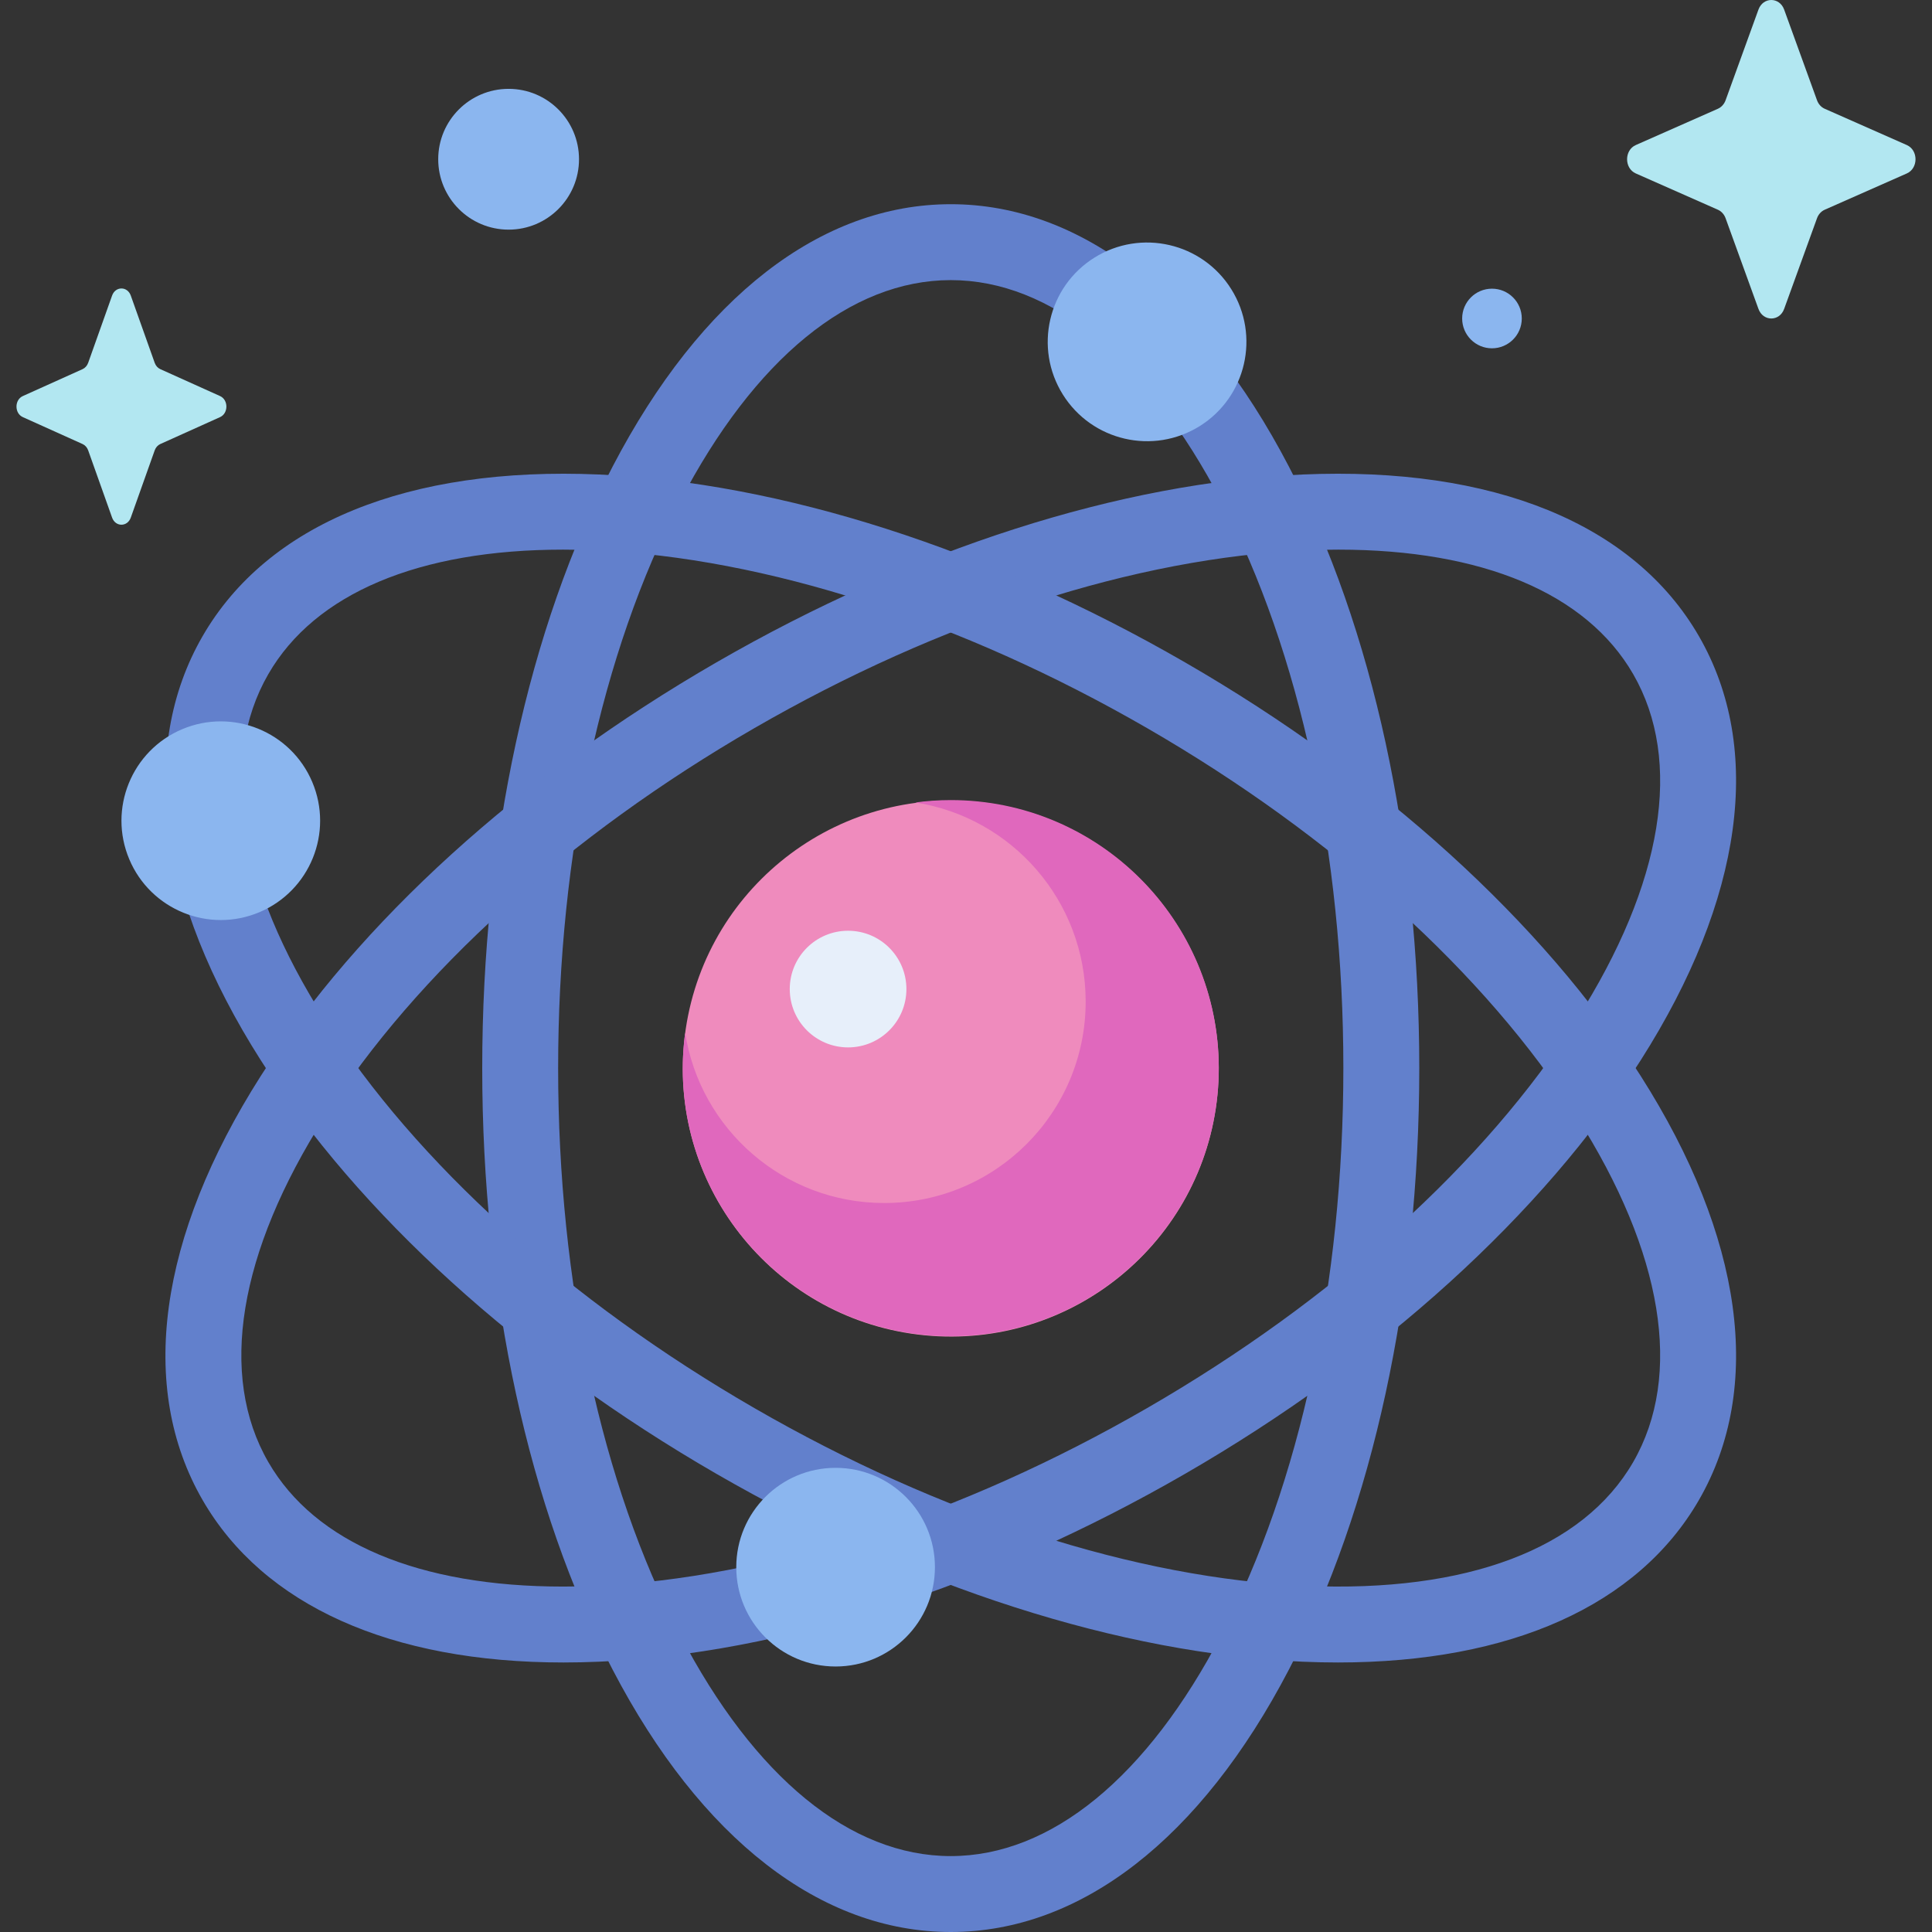 <svg id="Capa_1" enable-background="new 0 0 512 512" height="512" viewBox="0 0 512 512" width="512" xmlns="http://www.w3.org/2000/svg"><rect x="0" y="0" width="512" height="512" fill="#333333" stroke="none"/><g><g><ellipse cx="251.958" cy="283.058" fill="#ef8bbd" rx="71.029" ry="71.029" transform="matrix(.098 -.995 .995 .098 -54.368 506.148)"/><path d="m251.958 212.029c-3.184 0-6.313.23-9.386.636 25.569 3.967 45.141 26.074 45.141 52.755 0 29.487-23.904 53.391-53.391 53.391-26.681 0-48.788-19.572-52.755-45.14-.406 3.074-.637 6.202-.637 9.386 0 39.228 31.801 71.029 71.029 71.029s71.029-31.801 71.029-71.029c-.001-39.227-31.802-71.028-71.03-71.028z" fill="#e068bd"/><g><path d="m251.958 512c-34.412 0-66.234-24.689-89.604-69.518-22.287-42.751-34.56-99.369-34.56-159.424s12.273-116.673 34.56-159.424c23.37-44.829 55.192-69.518 89.604-69.518s66.234 24.689 89.604 69.518c22.286 42.751 34.56 99.369 34.56 159.424s-12.274 116.673-34.56 159.424c-23.369 44.829-55.192 69.518-89.604 69.518zm0-437.767c-26.545 0-52.032 20.847-71.765 58.701-20.817 39.932-32.282 93.247-32.282 150.124 0 56.876 11.465 110.192 32.282 150.124 19.734 37.854 45.22 58.701 71.765 58.701s52.032-20.847 71.765-58.701c20.817-39.932 32.281-93.247 32.281-150.124s-11.464-110.192-32.281-150.124c-19.733-37.854-45.219-58.701-71.765-58.701z" fill="#6280cc"/></g><g><path d="m149.327 440.574c-45.75 0-79.513-15.117-95.638-43.045-17.206-29.802-11.736-69.705 15.402-112.359 25.88-40.676 68.776-79.614 120.785-109.642 52.01-30.028 107.179-47.708 155.345-49.782 50.505-2.181 87.801 13.038 105.007 42.84s11.736 69.705-15.403 112.359c-25.88 40.676-68.776 79.614-120.785 109.642l-5.029-8.711 5.029 8.711c-52.009 30.028-107.178 47.708-155.345 49.782-3.174.137-6.299.205-9.368.205zm205.355-294.917c-2.81 0-5.671.062-8.595.189-44.991 1.938-96.896 18.667-146.152 47.105-49.257 28.438-89.696 65.024-113.87 103.019-22.916 36.016-28.226 68.512-14.954 91.501 12.363 21.413 39.937 32.987 78.124 32.989 2.81 0 5.671-.062 8.595-.189 44.991-1.938 96.895-18.667 146.152-47.105 49.257-28.438 89.697-65.024 113.871-103.019 22.916-36.016 28.226-68.512 14.954-91.501-12.364-21.414-39.938-32.989-78.125-32.989z" fill="#6280cc"/></g><g><path d="m354.59 440.574c-3.072 0-6.19-.068-9.369-.205-48.166-2.075-103.336-19.755-155.345-49.782s-94.905-68.966-120.785-109.642c-27.139-42.654-32.609-82.557-15.402-112.359 17.206-29.802 54.497-45.021 105.007-42.84 48.166 2.075 103.336 19.755 155.345 49.782 52.01 30.027 94.905 68.965 120.785 109.642 27.139 42.654 32.609 82.557 15.403 112.359-16.124 27.927-49.893 43.044-95.639 43.045zm-205.355-294.917c-38.191 0-65.76 11.574-78.124 32.989-13.273 22.989-7.962 55.484 14.954 91.501 24.174 37.995 64.614 74.581 113.87 103.019 49.257 28.438 101.161 45.167 146.152 47.105 42.653 1.836 73.446-9.811 86.719-32.8 13.272-22.989 7.962-55.485-14.954-91.501-24.174-37.994-64.614-74.58-113.871-103.019-49.257-28.438-101.161-45.167-146.152-47.105-2.92-.127-5.786-.189-8.594-.189z" fill="#6280cc"/></g><g fill="#8bb6ef"><ellipse cx="303.957" cy="90.499" rx="26.325" ry="26.325" transform="matrix(.848 -.53 .53 .848 -1.735 174.952)"/><ellipse cx="58.507" cy="217.562" rx="26.325" ry="26.325" transform="matrix(.921 -.389 .389 .921 -80.005 39.88)"/><circle cx="221.442" cy="415.315" r="26.325"/></g><path d="m240.208 262.115c0 8.537-6.92 15.457-15.457 15.457s-15.458-6.92-15.458-15.457 6.921-15.458 15.458-15.458c8.536.001 15.457 6.921 15.457 15.458z" fill="#e7effa"/></g><g><path d="m153.444 42.202c0 10.303-8.353 18.656-18.656 18.656s-18.656-8.352-18.656-18.656 8.353-18.656 18.656-18.656 18.656 8.353 18.656 18.656z" fill="#8bb6ef"/><path d="m403.288 84.404c0 4.363-3.537 7.901-7.9 7.901s-7.901-3.537-7.901-7.901c0-4.363 3.537-7.901 7.901-7.901 4.362.001 7.9 3.538 7.9 7.901z" fill="#8bb6ef"/><g fill="#b2e7f1"><path d="m34.661 78.334 6.338 17.821c.271.763.808 1.368 1.486 1.673l15.833 7.133c2.237 1.008 2.237 4.572 0 5.58l-15.833 7.133c-.678.305-1.215.91-1.486 1.673l-6.338 17.821c-.896 2.518-4.062 2.518-4.957 0l-6.338-17.821c-.271-.763-.808-1.368-1.486-1.673l-15.833-7.133c-2.237-1.008-2.237-4.572 0-5.58l15.833-7.133c.678-.306 1.215-.91 1.486-1.673l6.338-17.821c.895-2.517 4.061-2.517 4.957 0z"/><path d="m472.819 2.546 8.708 24.024c.373 1.029 1.111 1.844 2.043 2.256l21.756 9.616c3.074 1.359 3.074 6.163 0 7.522l-21.756 9.617c-.931.412-1.67 1.227-2.043 2.255l-8.708 24.024c-1.23 3.394-5.581 3.394-6.812 0l-8.708-24.024c-.373-1.029-1.111-1.844-2.043-2.255l-21.756-9.618c-3.074-1.358-3.074-6.163 0-7.522l21.756-9.616c.932-.412 1.67-1.227 2.043-2.256l8.708-24.024c1.231-3.394 5.582-3.394 6.812.001z"/></g></g></g></svg>